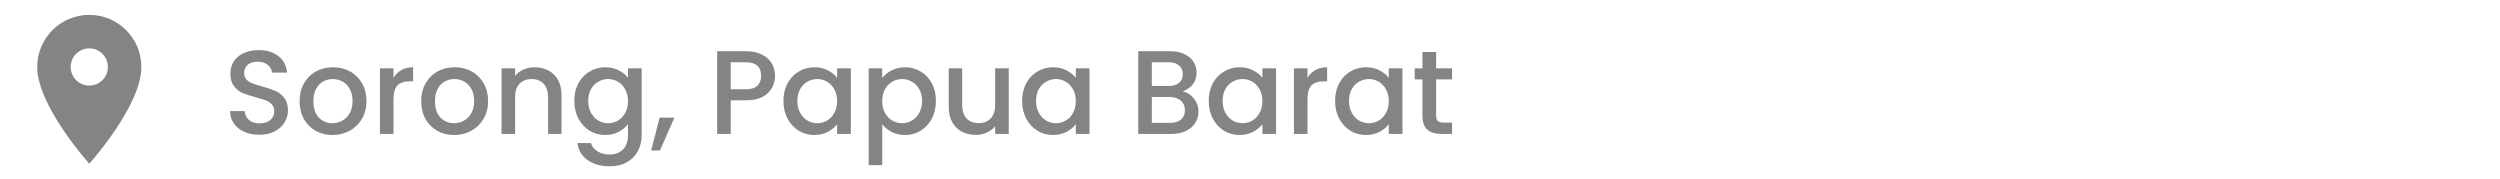 <svg width="336" height="24" viewBox="0 0 336 24" fill="none" xmlns="http://www.w3.org/2000/svg">
<g clip-path="url(#clip0_98_246)">
<path d="M12 2C8.13 2 5 5.13 5 9C5 14.25 12 22 12 22C12 22 19 14.25 19 9C19 5.13 15.87 2 12 2ZM12 11.5C10.62 11.5 9.5 10.38 9.5 9C9.5 7.62 10.62 6.5 12 6.5C13.38 6.5 14.5 7.62 14.5 9C14.5 10.38 13.38 11.5 12 11.5Z" fill="#848484"/>
</g>
<path d="M34.864 18.112C34.117 18.112 33.445 17.984 32.848 17.728C32.251 17.461 31.781 17.088 31.44 16.608C31.099 16.128 30.928 15.568 30.928 14.928H32.88C32.923 15.408 33.109 15.803 33.44 16.112C33.781 16.421 34.256 16.576 34.864 16.576C35.493 16.576 35.984 16.427 36.336 16.128C36.688 15.819 36.864 15.424 36.864 14.944C36.864 14.571 36.752 14.267 36.528 14.032C36.315 13.797 36.043 13.616 35.712 13.488C35.392 13.36 34.944 13.221 34.368 13.072C33.643 12.88 33.051 12.688 32.592 12.496C32.144 12.293 31.76 11.984 31.44 11.568C31.12 11.152 30.96 10.597 30.96 9.904C30.96 9.264 31.12 8.704 31.44 8.224C31.76 7.744 32.208 7.376 32.784 7.12C33.36 6.864 34.027 6.736 34.784 6.736C35.861 6.736 36.741 7.008 37.424 7.552C38.117 8.085 38.501 8.821 38.576 9.76H36.56C36.528 9.355 36.336 9.008 35.984 8.72C35.632 8.432 35.168 8.288 34.592 8.288C34.069 8.288 33.643 8.421 33.312 8.688C32.981 8.955 32.816 9.339 32.816 9.84C32.816 10.181 32.917 10.464 33.12 10.688C33.333 10.901 33.6 11.072 33.92 11.2C34.24 11.328 34.677 11.467 35.232 11.616C35.968 11.819 36.565 12.021 37.024 12.224C37.493 12.427 37.888 12.741 38.208 13.168C38.539 13.584 38.704 14.144 38.704 14.848C38.704 15.413 38.549 15.947 38.24 16.448C37.941 16.949 37.499 17.355 36.912 17.664C36.336 17.963 35.653 18.112 34.864 18.112ZM44.68 18.144C43.848 18.144 43.096 17.957 42.424 17.584C41.752 17.2 41.224 16.667 40.84 15.984C40.456 15.291 40.264 14.491 40.264 13.584C40.264 12.688 40.462 11.893 40.856 11.2C41.251 10.507 41.79 9.973 42.472 9.6C43.155 9.227 43.918 9.04 44.76 9.04C45.603 9.04 46.366 9.227 47.048 9.6C47.731 9.973 48.27 10.507 48.664 11.2C49.059 11.893 49.256 12.688 49.256 13.584C49.256 14.48 49.054 15.275 48.648 15.968C48.243 16.661 47.688 17.2 46.984 17.584C46.291 17.957 45.523 18.144 44.68 18.144ZM44.68 16.56C45.15 16.56 45.587 16.448 45.992 16.224C46.408 16 46.744 15.664 47 15.216C47.256 14.768 47.384 14.224 47.384 13.584C47.384 12.944 47.262 12.405 47.016 11.968C46.771 11.52 46.446 11.184 46.04 10.96C45.635 10.736 45.198 10.624 44.728 10.624C44.259 10.624 43.822 10.736 43.416 10.96C43.022 11.184 42.707 11.52 42.472 11.968C42.238 12.405 42.12 12.944 42.12 13.584C42.12 14.533 42.36 15.269 42.84 15.792C43.331 16.304 43.944 16.56 44.68 16.56ZM52.883 10.464C53.15 10.016 53.502 9.669 53.939 9.424C54.387 9.168 54.915 9.04 55.523 9.04V10.928H55.059C54.345 10.928 53.801 11.109 53.427 11.472C53.065 11.835 52.883 12.464 52.883 13.36V18H51.059V9.184H52.883V10.464ZM61.024 18.144C60.192 18.144 59.44 17.957 58.768 17.584C58.096 17.2 57.568 16.667 57.184 15.984C56.8 15.291 56.608 14.491 56.608 13.584C56.608 12.688 56.805 11.893 57.2 11.2C57.595 10.507 58.133 9.973 58.816 9.6C59.499 9.227 60.261 9.04 61.104 9.04C61.947 9.04 62.709 9.227 63.392 9.6C64.075 9.973 64.613 10.507 65.008 11.2C65.403 11.893 65.6 12.688 65.6 13.584C65.6 14.48 65.397 15.275 64.992 15.968C64.587 16.661 64.032 17.2 63.328 17.584C62.635 17.957 61.867 18.144 61.024 18.144ZM61.024 16.56C61.493 16.56 61.931 16.448 62.336 16.224C62.752 16 63.088 15.664 63.344 15.216C63.6 14.768 63.728 14.224 63.728 13.584C63.728 12.944 63.605 12.405 63.36 11.968C63.115 11.52 62.789 11.184 62.384 10.96C61.979 10.736 61.541 10.624 61.072 10.624C60.603 10.624 60.165 10.736 59.76 10.96C59.365 11.184 59.051 11.52 58.816 11.968C58.581 12.405 58.464 12.944 58.464 13.584C58.464 14.533 58.704 15.269 59.184 15.792C59.675 16.304 60.288 16.56 61.024 16.56ZM71.851 9.04C72.544 9.04 73.163 9.184 73.707 9.472C74.262 9.76 74.694 10.187 75.003 10.752C75.312 11.317 75.467 12 75.467 12.8V18H73.659V13.072C73.659 12.283 73.462 11.68 73.067 11.264C72.672 10.837 72.134 10.624 71.451 10.624C70.769 10.624 70.225 10.837 69.819 11.264C69.424 11.68 69.227 12.283 69.227 13.072V18H67.403V9.184H69.227V10.192C69.526 9.829 69.904 9.547 70.363 9.344C70.832 9.141 71.329 9.04 71.851 9.04ZM81.346 9.04C82.028 9.04 82.631 9.179 83.154 9.456C83.687 9.723 84.103 10.059 84.402 10.464V9.184H86.242V18.144C86.242 18.955 86.071 19.675 85.73 20.304C85.388 20.944 84.892 21.445 84.242 21.808C83.602 22.171 82.834 22.352 81.938 22.352C80.743 22.352 79.751 22.069 78.962 21.504C78.172 20.949 77.724 20.192 77.618 19.232H79.426C79.564 19.691 79.858 20.059 80.306 20.336C80.764 20.624 81.308 20.768 81.938 20.768C82.674 20.768 83.266 20.544 83.714 20.096C84.172 19.648 84.402 18.997 84.402 18.144V16.672C84.092 17.088 83.671 17.44 83.138 17.728C82.615 18.005 82.018 18.144 81.346 18.144C80.578 18.144 79.874 17.952 79.234 17.568C78.604 17.173 78.103 16.629 77.73 15.936C77.367 15.232 77.186 14.437 77.186 13.552C77.186 12.667 77.367 11.883 77.73 11.2C78.103 10.517 78.604 9.989 79.234 9.616C79.874 9.232 80.578 9.04 81.346 9.04ZM84.402 13.584C84.402 12.976 84.274 12.448 84.018 12C83.772 11.552 83.447 11.211 83.042 10.976C82.636 10.741 82.199 10.624 81.73 10.624C81.26 10.624 80.823 10.741 80.418 10.976C80.012 11.2 79.682 11.536 79.426 11.984C79.18 12.421 79.058 12.944 79.058 13.552C79.058 14.16 79.18 14.693 79.426 15.152C79.682 15.611 80.012 15.963 80.418 16.208C80.834 16.443 81.271 16.56 81.73 16.56C82.199 16.56 82.636 16.443 83.042 16.208C83.447 15.973 83.772 15.632 84.018 15.184C84.274 14.725 84.402 14.192 84.402 13.584ZM90.638 15.808L88.701 20.224H87.517L88.653 15.808H90.638ZM104.164 10.192C104.164 10.757 104.03 11.291 103.764 11.792C103.497 12.293 103.07 12.704 102.484 13.024C101.897 13.333 101.145 13.488 100.228 13.488H98.212V18H96.388V6.88H100.228C101.081 6.88 101.801 7.029 102.388 7.328C102.985 7.616 103.428 8.011 103.716 8.512C104.014 9.013 104.164 9.573 104.164 10.192ZM100.228 12C100.921 12 101.438 11.845 101.78 11.536C102.121 11.216 102.292 10.768 102.292 10.192C102.292 8.976 101.604 8.368 100.228 8.368H98.212V12H100.228ZM105.295 13.552C105.295 12.667 105.476 11.883 105.839 11.2C106.212 10.517 106.714 9.989 107.343 9.616C107.983 9.232 108.687 9.04 109.455 9.04C110.148 9.04 110.751 9.179 111.263 9.456C111.786 9.723 112.202 10.059 112.511 10.464V9.184H114.351V18H112.511V16.688C112.202 17.104 111.78 17.451 111.247 17.728C110.714 18.005 110.106 18.144 109.423 18.144C108.666 18.144 107.972 17.952 107.343 17.568C106.714 17.173 106.212 16.629 105.839 15.936C105.476 15.232 105.295 14.437 105.295 13.552ZM112.511 13.584C112.511 12.976 112.383 12.448 112.127 12C111.882 11.552 111.556 11.211 111.151 10.976C110.746 10.741 110.308 10.624 109.839 10.624C109.37 10.624 108.932 10.741 108.527 10.976C108.122 11.2 107.791 11.536 107.535 11.984C107.29 12.421 107.167 12.944 107.167 13.552C107.167 14.16 107.29 14.693 107.535 15.152C107.791 15.611 108.122 15.963 108.527 16.208C108.943 16.443 109.38 16.56 109.839 16.56C110.308 16.56 110.746 16.443 111.151 16.208C111.556 15.973 111.882 15.632 112.127 15.184C112.383 14.725 112.511 14.192 112.511 13.584ZM118.571 10.48C118.88 10.075 119.302 9.733 119.835 9.456C120.368 9.179 120.971 9.04 121.643 9.04C122.411 9.04 123.11 9.232 123.739 9.616C124.379 9.989 124.88 10.517 125.243 11.2C125.606 11.883 125.787 12.667 125.787 13.552C125.787 14.437 125.606 15.232 125.243 15.936C124.88 16.629 124.379 17.173 123.739 17.568C123.11 17.952 122.411 18.144 121.643 18.144C120.971 18.144 120.374 18.011 119.851 17.744C119.328 17.467 118.902 17.125 118.571 16.72V22.192H116.747V9.184H118.571V10.48ZM123.931 13.552C123.931 12.944 123.803 12.421 123.547 11.984C123.302 11.536 122.971 11.2 122.555 10.976C122.15 10.741 121.712 10.624 121.243 10.624C120.784 10.624 120.347 10.741 119.931 10.976C119.526 11.211 119.195 11.552 118.939 12C118.694 12.448 118.571 12.976 118.571 13.584C118.571 14.192 118.694 14.725 118.939 15.184C119.195 15.632 119.526 15.973 119.931 16.208C120.347 16.443 120.784 16.56 121.243 16.56C121.712 16.56 122.15 16.443 122.555 16.208C122.971 15.963 123.302 15.611 123.547 15.152C123.803 14.693 123.931 14.16 123.931 13.552ZM135.575 9.184V18H133.751V16.96C133.463 17.323 133.084 17.611 132.615 17.824C132.156 18.027 131.665 18.128 131.143 18.128C130.449 18.128 129.825 17.984 129.271 17.696C128.727 17.408 128.295 16.981 127.975 16.416C127.665 15.851 127.511 15.168 127.511 14.368V9.184H129.319V14.096C129.319 14.885 129.516 15.493 129.911 15.92C130.305 16.336 130.844 16.544 131.527 16.544C132.209 16.544 132.748 16.336 133.143 15.92C133.548 15.493 133.751 14.885 133.751 14.096V9.184H135.575ZM137.373 13.552C137.373 12.667 137.555 11.883 137.917 11.2C138.291 10.517 138.792 9.989 139.421 9.616C140.061 9.232 140.765 9.04 141.533 9.04C142.227 9.04 142.829 9.179 143.341 9.456C143.864 9.723 144.28 10.059 144.589 10.464V9.184H146.429V18H144.589V16.688C144.28 17.104 143.859 17.451 143.325 17.728C142.792 18.005 142.184 18.144 141.501 18.144C140.744 18.144 140.051 17.952 139.421 17.568C138.792 17.173 138.291 16.629 137.917 15.936C137.555 15.232 137.373 14.437 137.373 13.552ZM144.589 13.584C144.589 12.976 144.461 12.448 144.205 12C143.96 11.552 143.635 11.211 143.229 10.976C142.824 10.741 142.387 10.624 141.917 10.624C141.448 10.624 141.011 10.741 140.605 10.976C140.2 11.2 139.869 11.536 139.613 11.984C139.368 12.421 139.245 12.944 139.245 13.552C139.245 14.16 139.368 14.693 139.613 15.152C139.869 15.611 140.2 15.963 140.605 16.208C141.021 16.443 141.459 16.56 141.917 16.56C142.387 16.56 142.824 16.443 143.229 16.208C143.635 15.973 143.96 15.632 144.205 15.184C144.461 14.725 144.589 14.192 144.589 13.584ZM158.933 12.288C159.531 12.395 160.037 12.709 160.453 13.232C160.869 13.755 161.077 14.347 161.077 15.008C161.077 15.573 160.928 16.085 160.629 16.544C160.341 16.992 159.92 17.349 159.365 17.616C158.811 17.872 158.165 18 157.429 18H152.981V6.88H157.221C157.979 6.88 158.629 7.008 159.173 7.264C159.717 7.52 160.128 7.867 160.405 8.304C160.683 8.731 160.821 9.211 160.821 9.744C160.821 10.384 160.651 10.917 160.309 11.344C159.968 11.771 159.509 12.085 158.933 12.288ZM154.805 11.552H157.061C157.659 11.552 158.123 11.419 158.453 11.152C158.795 10.875 158.965 10.48 158.965 9.968C158.965 9.467 158.795 9.077 158.453 8.8C158.123 8.512 157.659 8.368 157.061 8.368H154.805V11.552ZM157.269 16.512C157.888 16.512 158.373 16.363 158.725 16.064C159.077 15.765 159.253 15.349 159.253 14.816C159.253 14.272 159.067 13.84 158.693 13.52C158.32 13.2 157.824 13.04 157.205 13.04H154.805V16.512H157.269ZM162.451 13.552C162.451 12.667 162.633 11.883 162.995 11.2C163.369 10.517 163.87 9.989 164.499 9.616C165.139 9.232 165.843 9.04 166.611 9.04C167.305 9.04 167.907 9.179 168.419 9.456C168.942 9.723 169.358 10.059 169.667 10.464V9.184H171.507V18H169.667V16.688C169.358 17.104 168.937 17.451 168.403 17.728C167.87 18.005 167.262 18.144 166.579 18.144C165.822 18.144 165.129 17.952 164.499 17.568C163.87 17.173 163.369 16.629 162.995 15.936C162.633 15.232 162.451 14.437 162.451 13.552ZM169.667 13.584C169.667 12.976 169.539 12.448 169.283 12C169.038 11.552 168.713 11.211 168.307 10.976C167.902 10.741 167.465 10.624 166.995 10.624C166.526 10.624 166.089 10.741 165.683 10.976C165.278 11.2 164.947 11.536 164.691 11.984C164.446 12.421 164.323 12.944 164.323 13.552C164.323 14.16 164.446 14.693 164.691 15.152C164.947 15.611 165.278 15.963 165.683 16.208C166.099 16.443 166.537 16.56 166.995 16.56C167.465 16.56 167.902 16.443 168.307 16.208C168.713 15.973 169.038 15.632 169.283 15.184C169.539 14.725 169.667 14.192 169.667 13.584ZM175.727 10.464C175.994 10.016 176.346 9.669 176.783 9.424C177.231 9.168 177.759 9.04 178.367 9.04V10.928H177.903C177.188 10.928 176.644 11.109 176.271 11.472C175.908 11.835 175.727 12.464 175.727 13.36V18H173.903V9.184H175.727V10.464ZM179.436 13.552C179.436 12.667 179.617 11.883 179.98 11.2C180.353 10.517 180.854 9.989 181.484 9.616C182.124 9.232 182.828 9.04 183.596 9.04C184.289 9.04 184.892 9.179 185.404 9.456C185.926 9.723 186.342 10.059 186.652 10.464V9.184H188.492V18H186.652V16.688C186.342 17.104 185.921 17.451 185.388 17.728C184.854 18.005 184.246 18.144 183.564 18.144C182.806 18.144 182.113 17.952 181.484 17.568C180.854 17.173 180.353 16.629 179.98 15.936C179.617 15.232 179.436 14.437 179.436 13.552ZM186.652 13.584C186.652 12.976 186.524 12.448 186.268 12C186.022 11.552 185.697 11.211 185.292 10.976C184.886 10.741 184.449 10.624 183.98 10.624C183.51 10.624 183.073 10.741 182.668 10.976C182.262 11.2 181.932 11.536 181.676 11.984C181.43 12.421 181.308 12.944 181.308 13.552C181.308 14.16 181.43 14.693 181.676 15.152C181.932 15.611 182.262 15.963 182.668 16.208C183.084 16.443 183.521 16.56 183.98 16.56C184.449 16.56 184.886 16.443 185.292 16.208C185.697 15.973 186.022 15.632 186.268 15.184C186.524 14.725 186.652 14.192 186.652 13.584ZM193.016 10.672V15.552C193.016 15.883 193.09 16.123 193.24 16.272C193.4 16.411 193.666 16.48 194.04 16.48H195.16V18H193.72C192.898 18 192.269 17.808 191.832 17.424C191.394 17.04 191.176 16.416 191.176 15.552V10.672H190.136V9.184H191.176V6.992H193.016V9.184H195.16V10.672H193.016Z" fill="#848484"/>
<defs>
<clipPath id="clip0_98_246">
<rect width="24" height="24" fill="white"/>
</clipPath>
</defs>
</svg>
